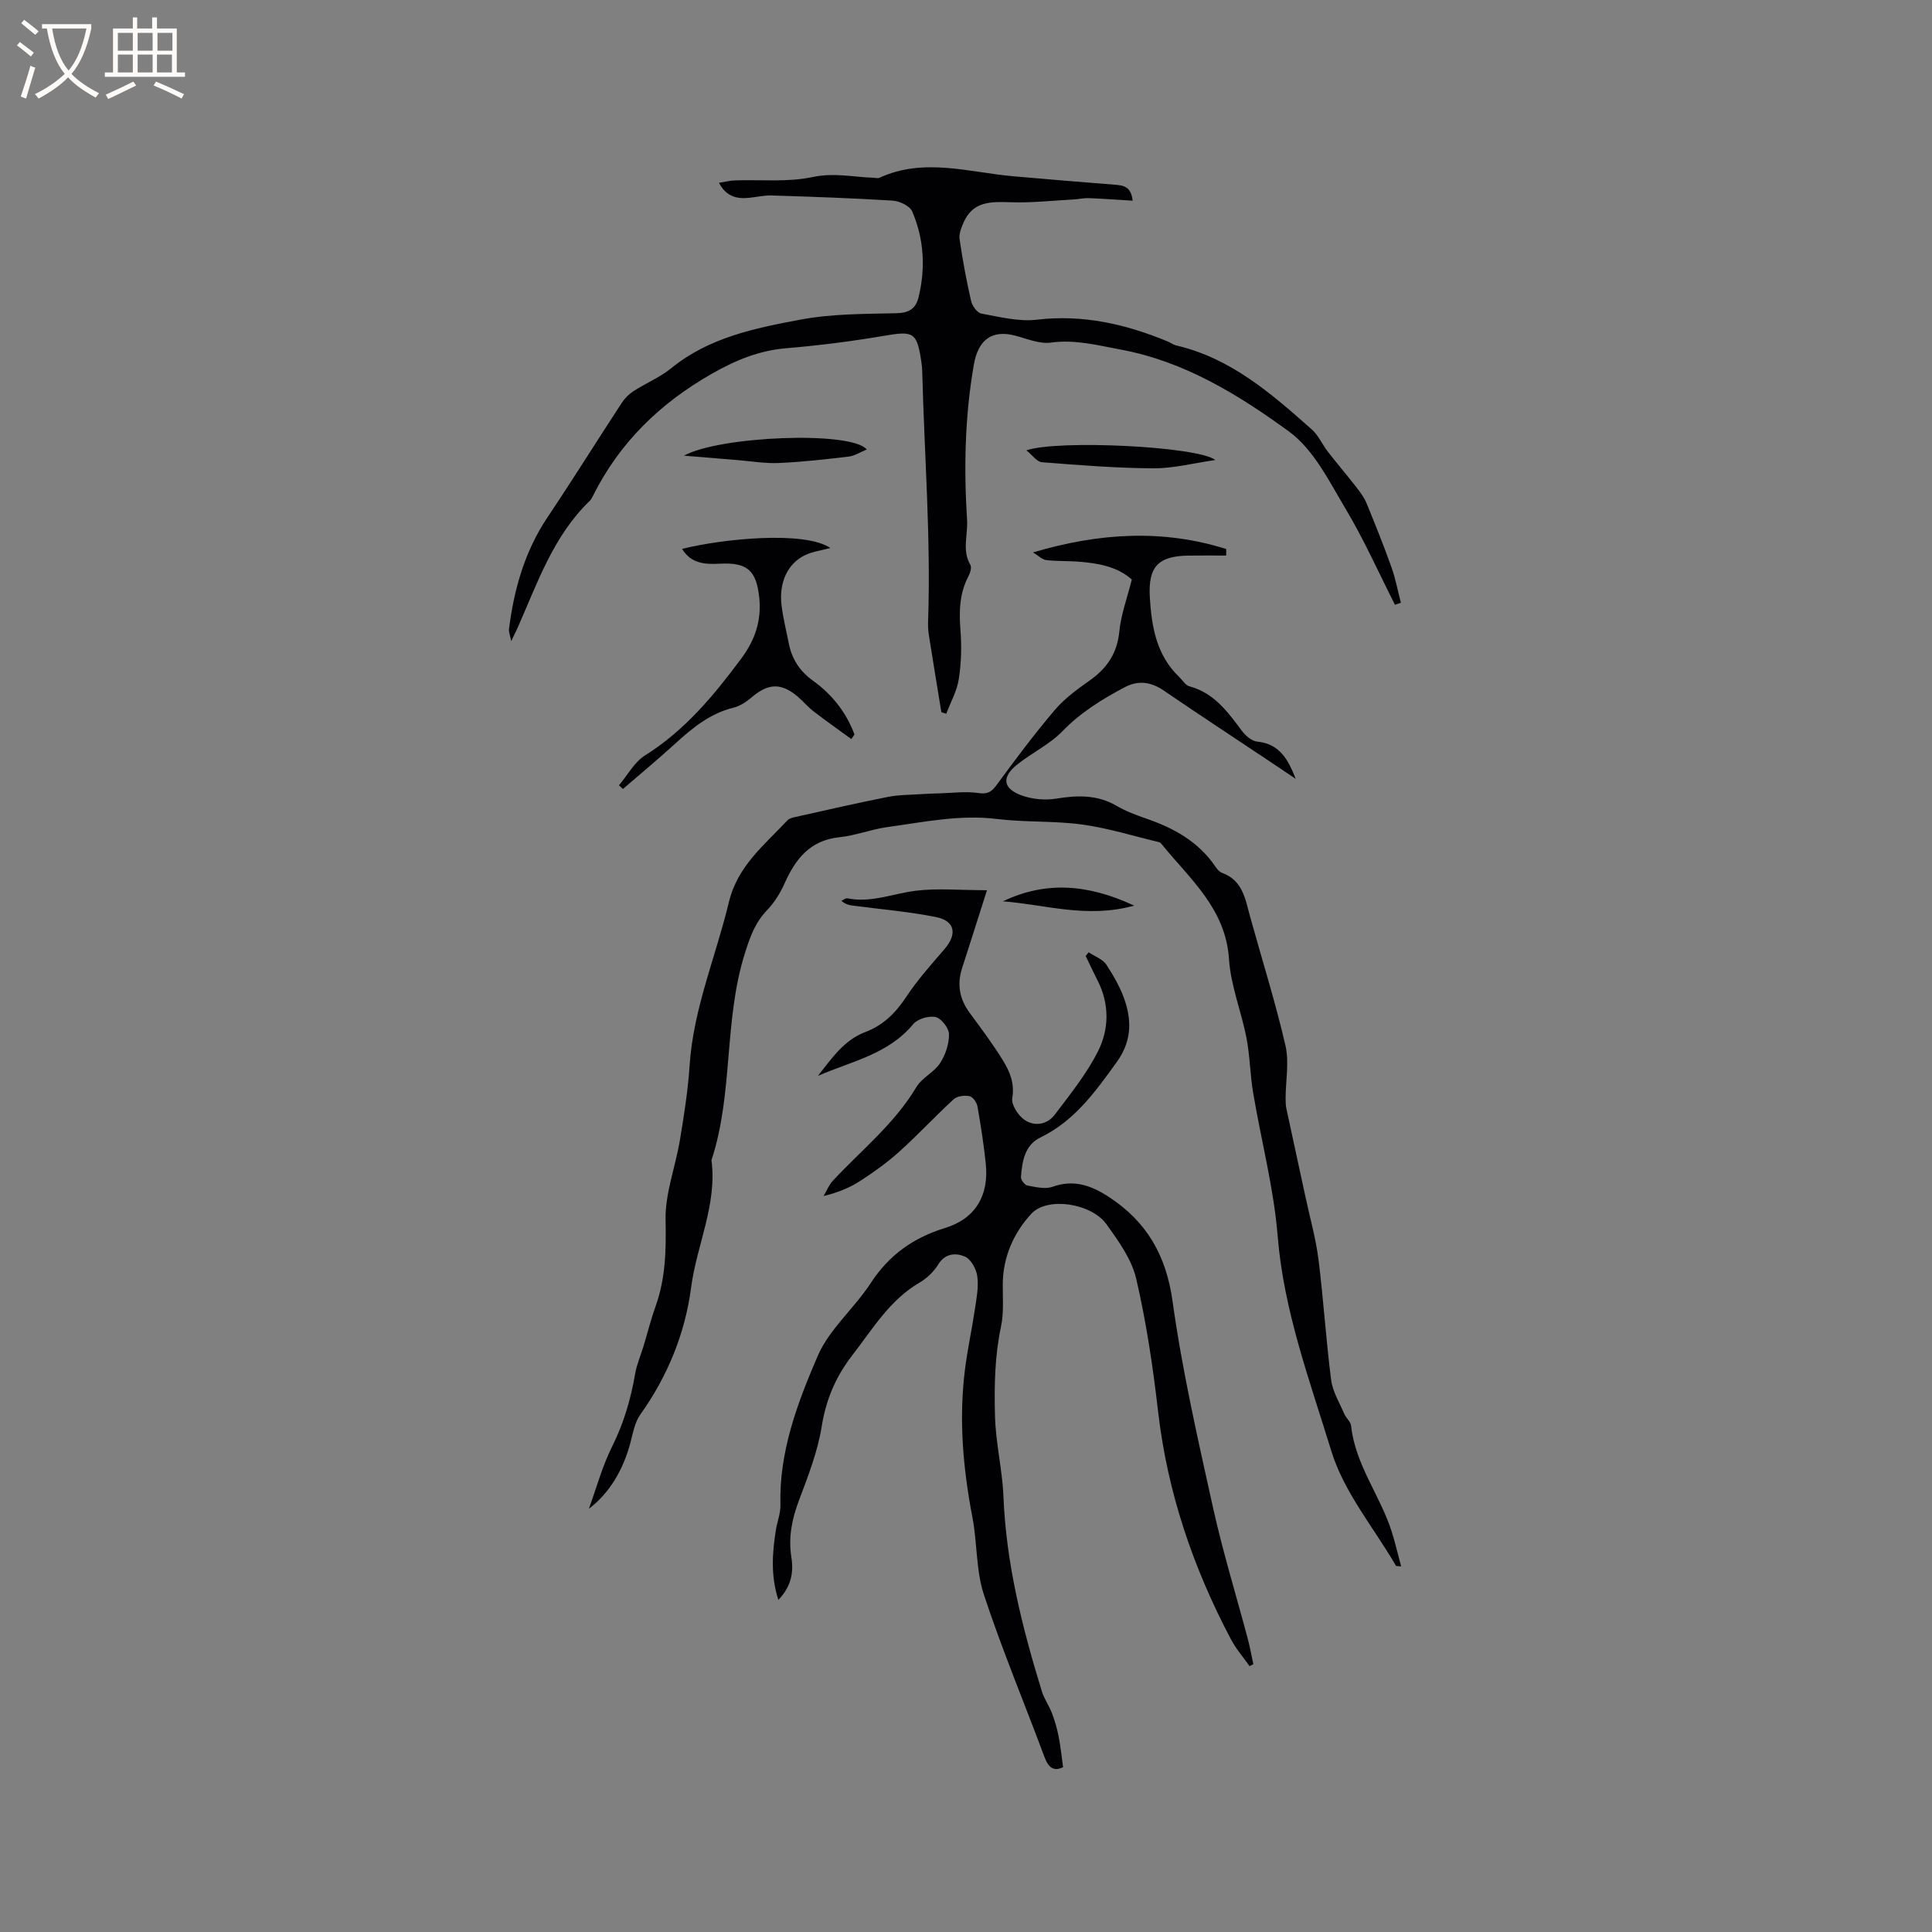 <svg enable-background="new 0 0 400 400" viewBox="0 0 400 400" xmlns="http://www.w3.org/2000/svg"><rect x="0" y="0" width="400" height="400" fill="#808080" stroke="none"/><g fill="#010103"><path d="m161.15 331.24c-1.62-5.07-1.25-9.74-.52-14.42.27-1.75.99-3.48.95-5.21-.31-11.01 3.52-21.12 7.71-30.86 2.4-5.57 7.59-9.88 10.99-15.11 3.79-5.81 8.81-9.38 15.39-11.4 6.27-1.93 9.09-6.7 8.43-13.23-.41-4-1.03-7.99-1.73-11.95-.14-.81-.96-1.97-1.64-2.11-1.02-.21-2.54-.03-3.26.62-3.83 3.51-7.36 7.33-11.22 10.81-2.5 2.26-5.28 4.26-8.12 6.1-2.2 1.43-4.67 2.43-7.62 3.15.63-1.06 1.1-2.28 1.92-3.17 5.9-6.34 12.77-11.79 17.3-19.4 1.15-1.93 3.64-3.03 4.89-4.93 1.12-1.7 1.87-3.97 1.86-5.98-.01-1.27-1.56-3.29-2.75-3.57-1.4-.33-3.75.36-4.66 1.46-5.18 6.25-12.83 7.7-19.73 10.71 2.83-3.57 5.36-7.39 9.82-9.08 3.71-1.41 6.28-3.96 8.46-7.27 2.32-3.51 5.16-6.68 7.91-9.88 2.71-3.14 2.22-5.87-1.81-6.67-5.49-1.09-11.09-1.56-16.65-2.29-.95-.12-1.92-.2-2.87-1.06.42-.18.88-.59 1.24-.51 4.88.99 9.39-.97 14.07-1.56 4.5-.57 9.14-.12 14.83-.12-1.93 6.07-3.52 11.11-5.15 16.13-1.09 3.37-.54 6.4 1.57 9.26 2.39 3.23 4.8 6.46 6.9 9.87 1.41 2.29 2.44 4.72 1.92 7.78-.23 1.36 1.19 3.57 2.5 4.48 2.07 1.45 4.72 1.04 6.29-1.04 3.19-4.22 6.57-8.41 8.94-13.09 2.33-4.61 2.42-9.79-.06-14.68-.85-1.68-1.65-3.39-2.47-5.09.2-.26.41-.51.61-.77 1.26.85 2.93 1.42 3.69 2.59 1.6 2.46 3.11 5.1 3.96 7.89 1.3 4.24 1.07 8.23-1.84 12.26-4.44 6.15-8.72 12.18-15.83 15.62-3.2 1.55-3.77 4.95-3.99 8.19-.04.57.78 1.64 1.33 1.74 1.71.31 3.68.81 5.2.26 4.41-1.58 8.06-.26 11.66 2.1 7.84 5.12 11.87 12.07 13.2 21.62 1.99 14.33 5.23 28.5 8.36 42.65 2.03 9.18 4.81 18.2 7.23 27.3.45 1.7.75 3.45 1.13 5.17-.26.14-.52.27-.78.41-1.29-1.84-2.8-3.56-3.84-5.53-7.84-14.82-13.16-30.42-15.1-47.19-1.06-9.22-2.43-18.46-4.53-27.49-.94-4.04-3.67-7.83-6.18-11.31-3.13-4.32-12.21-5.74-15.54-2.14-3.66 3.96-5.9 8.99-5.91 14.69-.01 2.89.23 5.86-.36 8.64-1.3 6.15-1.41 12.19-1.25 18.5.15 5.72 1.53 11.17 1.75 16.67.56 13.96 3.9 27.19 7.95 40.36.48 1.57 1.5 2.97 2.09 4.52s1.06 3.17 1.38 4.79c.41 2.05.61 4.13.93 6.41-1.95.93-3.03.09-3.85-2.1-4.17-11.21-8.8-22.26-12.54-33.61-1.66-5.03-1.36-10.68-2.37-15.96-1.95-10.15-2.85-20.33-1.56-30.62.52-4.17 1.43-8.3 2.05-12.46.34-2.28.81-4.64.51-6.88-.2-1.5-1.32-3.56-2.57-4.09-1.79-.77-4.05-.76-5.51 1.62-.91 1.48-2.33 2.86-3.83 3.74-6.21 3.6-9.71 9.58-13.92 15-3.45 4.45-5.49 9.2-6.39 14.83-.84 5.22-2.82 10.3-4.7 15.28-1.46 3.87-2.22 7.65-1.58 11.76.5 3.13 0 6.07-2.69 8.85z"/><path d="m234.33 119.98c-2.97-2.64-6.8-3.34-10.73-3.67-2.32-.2-4.67-.08-6.98-.35-.85-.1-1.62-.91-2.74-1.59 13.91-4.12 27-4.79 40-.7 0 .45 0 .9-.01 1.35-2.6 0-5.2-.03-7.8.01-6.3.09-8.38 2.3-8.01 8.63.36 6.12 1.38 12.03 6.12 16.54.68.65 1.26 1.68 2.05 1.89 5.13 1.36 7.95 5.29 10.88 9.21.75 1.01 2.04 2.13 3.18 2.24 4.67.45 6.45 3.81 7.97 7.71-2-1.34-4-2.69-6.01-4.03-7.11-4.75-14.27-9.43-21.32-14.26-2.65-1.81-5.29-2.14-8.04-.69-4.68 2.47-9.12 5.2-12.9 9.1-2.67 2.75-6.34 4.49-9.38 6.91-3.3 2.63-3 5.01.98 6.43 2.17.77 4.79 1.01 7.07.64 4.41-.72 8.54-.84 12.56 1.51 1.9 1.11 4.02 1.9 6.12 2.63 5.73 1.97 10.82 4.79 14.31 9.96.35.51.84 1.08 1.39 1.28 4.28 1.56 4.78 5.45 5.79 9.08 2.45 8.87 5.23 17.66 7.3 26.61.81 3.48.05 7.32.04 10.99 0 .72.02 1.46.17 2.16 1.32 6.18 2.68 12.35 4.01 18.53.91 4.22 2.09 8.4 2.63 12.67 1.04 8.29 1.55 16.66 2.62 24.95.31 2.41 1.73 4.7 2.72 7.01.37.87 1.31 1.6 1.41 2.46.85 8.04 6 14.41 8.38 21.83.75 2.34 1.29 4.74 1.98 7.28-.72-.08-1.02-.03-1.07-.13-4.59-7.86-10.77-15.24-13.37-23.71-4.46-14.57-9.86-28.99-11.12-44.52-.81-9.97-3.41-19.78-5.08-29.69-.63-3.75-.66-7.62-1.38-11.35-1.06-5.48-3.26-10.83-3.62-16.33-.69-10.49-8.11-16.59-13.95-23.81-.13-.16-.31-.35-.49-.39-5.31-1.27-10.57-2.92-15.95-3.66-5.83-.8-11.82-.43-17.67-1.15-7.72-.95-15.17.65-22.68 1.68-3.34.46-6.58 1.76-9.93 2.1-6.13.64-9.11 4.55-11.38 9.64-.88 1.97-2.1 3.91-3.59 5.47-2.43 2.54-3.45 5.31-4.54 8.76-4.48 14.06-2.38 29.07-6.97 43 1.21 9.18-3.05 17.51-4.21 26.34-1.25 9.5-4.85 18.36-10.51 26.3-1.17 1.64-1.54 3.89-2.08 5.92-1.43 5.36-4.18 10.26-8.58 13.61 1.57-4.31 2.77-8.8 4.81-12.88 2.41-4.83 3.87-9.82 4.77-15.07.33-1.94 1.15-3.79 1.72-5.68.85-2.79 1.55-5.62 2.53-8.36 2.08-5.81 2.17-11.69 2.05-17.84-.11-5.46 2.04-10.95 2.96-16.46.85-5.11 1.67-10.25 2.01-15.41.76-11.79 5.42-22.58 8.13-33.87 1.81-7.56 7.36-11.85 12.13-16.97.38-.41 1.1-.57 1.69-.7 6.37-1.42 12.73-2.89 19.13-4.15 2.33-.46 4.75-.42 7.13-.59 1.15-.08 2.3-.11 3.46-.14 2.69-.07 5.43-.46 8.06-.08 1.91.28 2.73-.14 3.83-1.64 3.86-5.28 7.8-10.53 12.03-15.52 2.01-2.37 4.63-4.29 7.19-6.09 3.59-2.53 5.74-5.6 6.19-10.15.34-3.52 1.63-6.95 2.59-10.8z"/><path d="m194.9 147.46c-.87-5.33-1.75-10.65-2.59-15.98-.15-.94-.19-1.9-.16-2.85.6-17.27-.78-34.48-1.21-51.72-.02-.63-.08-1.27-.17-1.9-.93-6.3-1.59-6.54-7.88-5.46-6.67 1.14-13.4 1.98-20.14 2.55-5.65.48-10.51 2.51-15.39 5.29-10.69 6.09-19.08 14.22-24.59 25.26-.19.38-.39.78-.69 1.06-7.56 7.3-10.82 17.04-14.93 26.3-.3.67-.63 1.32-1.31 2.73-.26-1.31-.53-1.92-.46-2.48 1.04-8.28 3.26-16.12 7.98-23.17 5.25-7.83 10.24-15.84 15.4-23.73.61-.93 1.47-1.78 2.4-2.38 2.57-1.65 5.48-2.85 7.83-4.76 7.83-6.37 17.35-8.29 26.77-10.05 6.49-1.22 13.24-1.17 19.88-1.32 2.62-.06 3.99-1.01 4.55-3.35 1.46-6.05 1.11-12.04-1.33-17.73-.49-1.14-2.6-2.14-4.03-2.23-8.33-.53-16.69-.8-25.04-1.07-1.57-.05-3.15.33-4.73.49-2.47.24-4.65-.19-6.21-3.11 1.25-.2 2.29-.47 3.33-.5 5.38-.19 10.92.41 16.1-.7 4.38-.94 8.36.01 12.51.15.42.01.91.17 1.26.02 9.23-4.26 18.53-1.13 27.82-.32 6.96.61 13.92 1.2 20.89 1.74 1.79.14 3.42.31 3.74 3.31-3.13-.19-6.1-.41-9.06-.53-1.04-.04-2.09.21-3.14.27-4.38.24-8.78.74-13.15.58-4.02-.14-7.71-.19-9.63 4.14-.48 1.09-1.01 2.38-.85 3.48.62 4.29 1.41 8.57 2.38 12.8.23 1.02 1.26 2.47 2.12 2.63 3.79.69 7.75 1.71 11.48 1.27 9.58-1.13 18.44.92 27.14 4.52.59.24 1.12.67 1.72.81 11.33 2.62 19.73 9.99 28.08 17.39 1.38 1.22 2.16 3.11 3.32 4.6 1.93 2.48 3.97 4.87 5.9 7.35.82 1.05 1.64 2.16 2.14 3.38 1.8 4.38 3.56 8.78 5.15 13.24.84 2.37 1.3 4.87 1.94 7.31-.41.14-.82.28-1.23.42-3.37-6.64-6.4-13.47-10.21-19.85-3.4-5.7-6.62-12.3-11.73-16.02-10.47-7.62-21.69-14.54-34.87-16.97-4.76-.88-9.41-2.13-14.42-1.44-2.36.32-4.95-.8-7.39-1.44-4.93-1.3-7.69.98-8.56 5.98-1.87 10.7-2.09 21.4-1.41 32.2.2 3.1-1.09 6.25.69 9.3.31.54-.06 1.68-.42 2.37-1.85 3.53-1.94 7.22-1.64 11.1.26 3.36.18 6.82-.34 10.14-.38 2.48-1.7 4.81-2.6 7.2-.32-.12-.67-.22-1.01-.32z"/><path d="m176.26 153.02c-2.63-1.92-5.3-3.8-7.88-5.79-1.17-.9-2.12-2.08-3.25-3.03-3.41-2.87-6.07-2.74-9.46.14-1.1.94-2.44 1.84-3.82 2.18-4.83 1.19-8.45 4.15-12 7.39-3.54 3.24-7.25 6.3-10.88 9.44-.27-.25-.55-.5-.82-.76 1.77-2.09 3.17-4.79 5.38-6.18 8.29-5.19 14.31-12.48 20.01-20.16 2.78-3.74 4.14-7.8 3.66-12.47-.58-5.66-2.46-7.39-8.23-7.07-3.11.17-5.93-.06-7.75-3.07 8.34-2.09 25.38-3.81 30.69-.18-1.81.49-3.64.72-5.22 1.47-3.65 1.75-5.48 5.73-4.87 10.49.33 2.62.98 5.19 1.49 7.79.64 3.25 2.25 5.73 5.02 7.73 4.33 3.12 7.05 6.99 8.58 11.13-.22.32-.44.64-.65.95z"/><path d="m251.62 95.24c-4.53.65-8.68 1.74-12.83 1.72-7.69-.04-15.39-.66-23.06-1.26-1.05-.08-2-1.48-3.23-2.46 6.49-2.24 35.53-.84 39.12 2z"/><path d="m141.61 94.34c7.29-4.05 34.62-5.19 37.84-1.28-1.32.54-2.49 1.32-3.74 1.47-4.79.57-9.6 1.11-14.42 1.33-2.8.13-5.64-.36-8.45-.59-3.67-.29-7.33-.6-11.23-.93z"/><path d="m207.64 186.61c8.9-4.25 17.65-3.56 27.17.89-9.72 2.71-18.41-.22-27.17-.89z"/></g><path d="m6.4 11.7c-1-.8-1.9-1.6-2.9-2.3l.6-.7c.9.7 1.9 1.4 2.9 2.2zm-2.1 8.3c.7-2.1 1.4-4.2 2-6.4.2.1.6.3 1 .4-.7 2.3-1.3 4.4-1.9 6.4zm3-12.8c-1.1-.9-2.1-1.7-2.9-2.4l.6-.7c1 .8 2 1.5 3 2.4zm1.4-1.3v-.9h10.2v.9c-.9 4.2-2.3 7.3-4.1 9.4 1.3 1.4 3.2 2.7 5.7 4-.2.2-.4.5-.7.9-2.5-1.4-4.4-2.7-5.7-4.2-1.4 1.5-3.5 3-6.1 4.4 0 0 0 0-.1-.1-.3-.4-.5-.7-.7-.8 2.7-1.3 4.7-2.8 6.2-4.2-1.8-2.2-3-5.3-3.7-9.4zm9.2 0h-7.1c.6 3.8 1.7 6.7 3.4 8.7 1.7-2 2.9-4.8 3.7-8.7z" fill="#fcfbfa"/><path d="m31.6 3.6h.9v2.3h4.1v9.1h1.7v.9h-16.6v-.9h1.7v-9.1h4.1v-2.3h.9v2.3h3.1v-2.3zm-4 13.3.6.8c-1.9.9-3.8 1.9-5.8 2.8-.2-.3-.3-.6-.5-.9 2-.9 3.9-1.8 5.7-2.7zm-3.2-10.1v3.7h3.1v-3.7zm0 4.5v3.7h3.1v-3.7zm4.1-4.5v3.7h3.1v-3.7zm0 4.5v3.7h3.1v-3.7zm9.1 9.1c-2.1-1.1-4.1-2-5.8-2.7l.5-.8c2.2.9 4.1 1.8 5.8 2.6zm-1.9-13.6h-3.1v3.7h3.1zm-3.2 4.5v3.7h3.1v-3.7z" fill="#fcfbfa"/></svg>